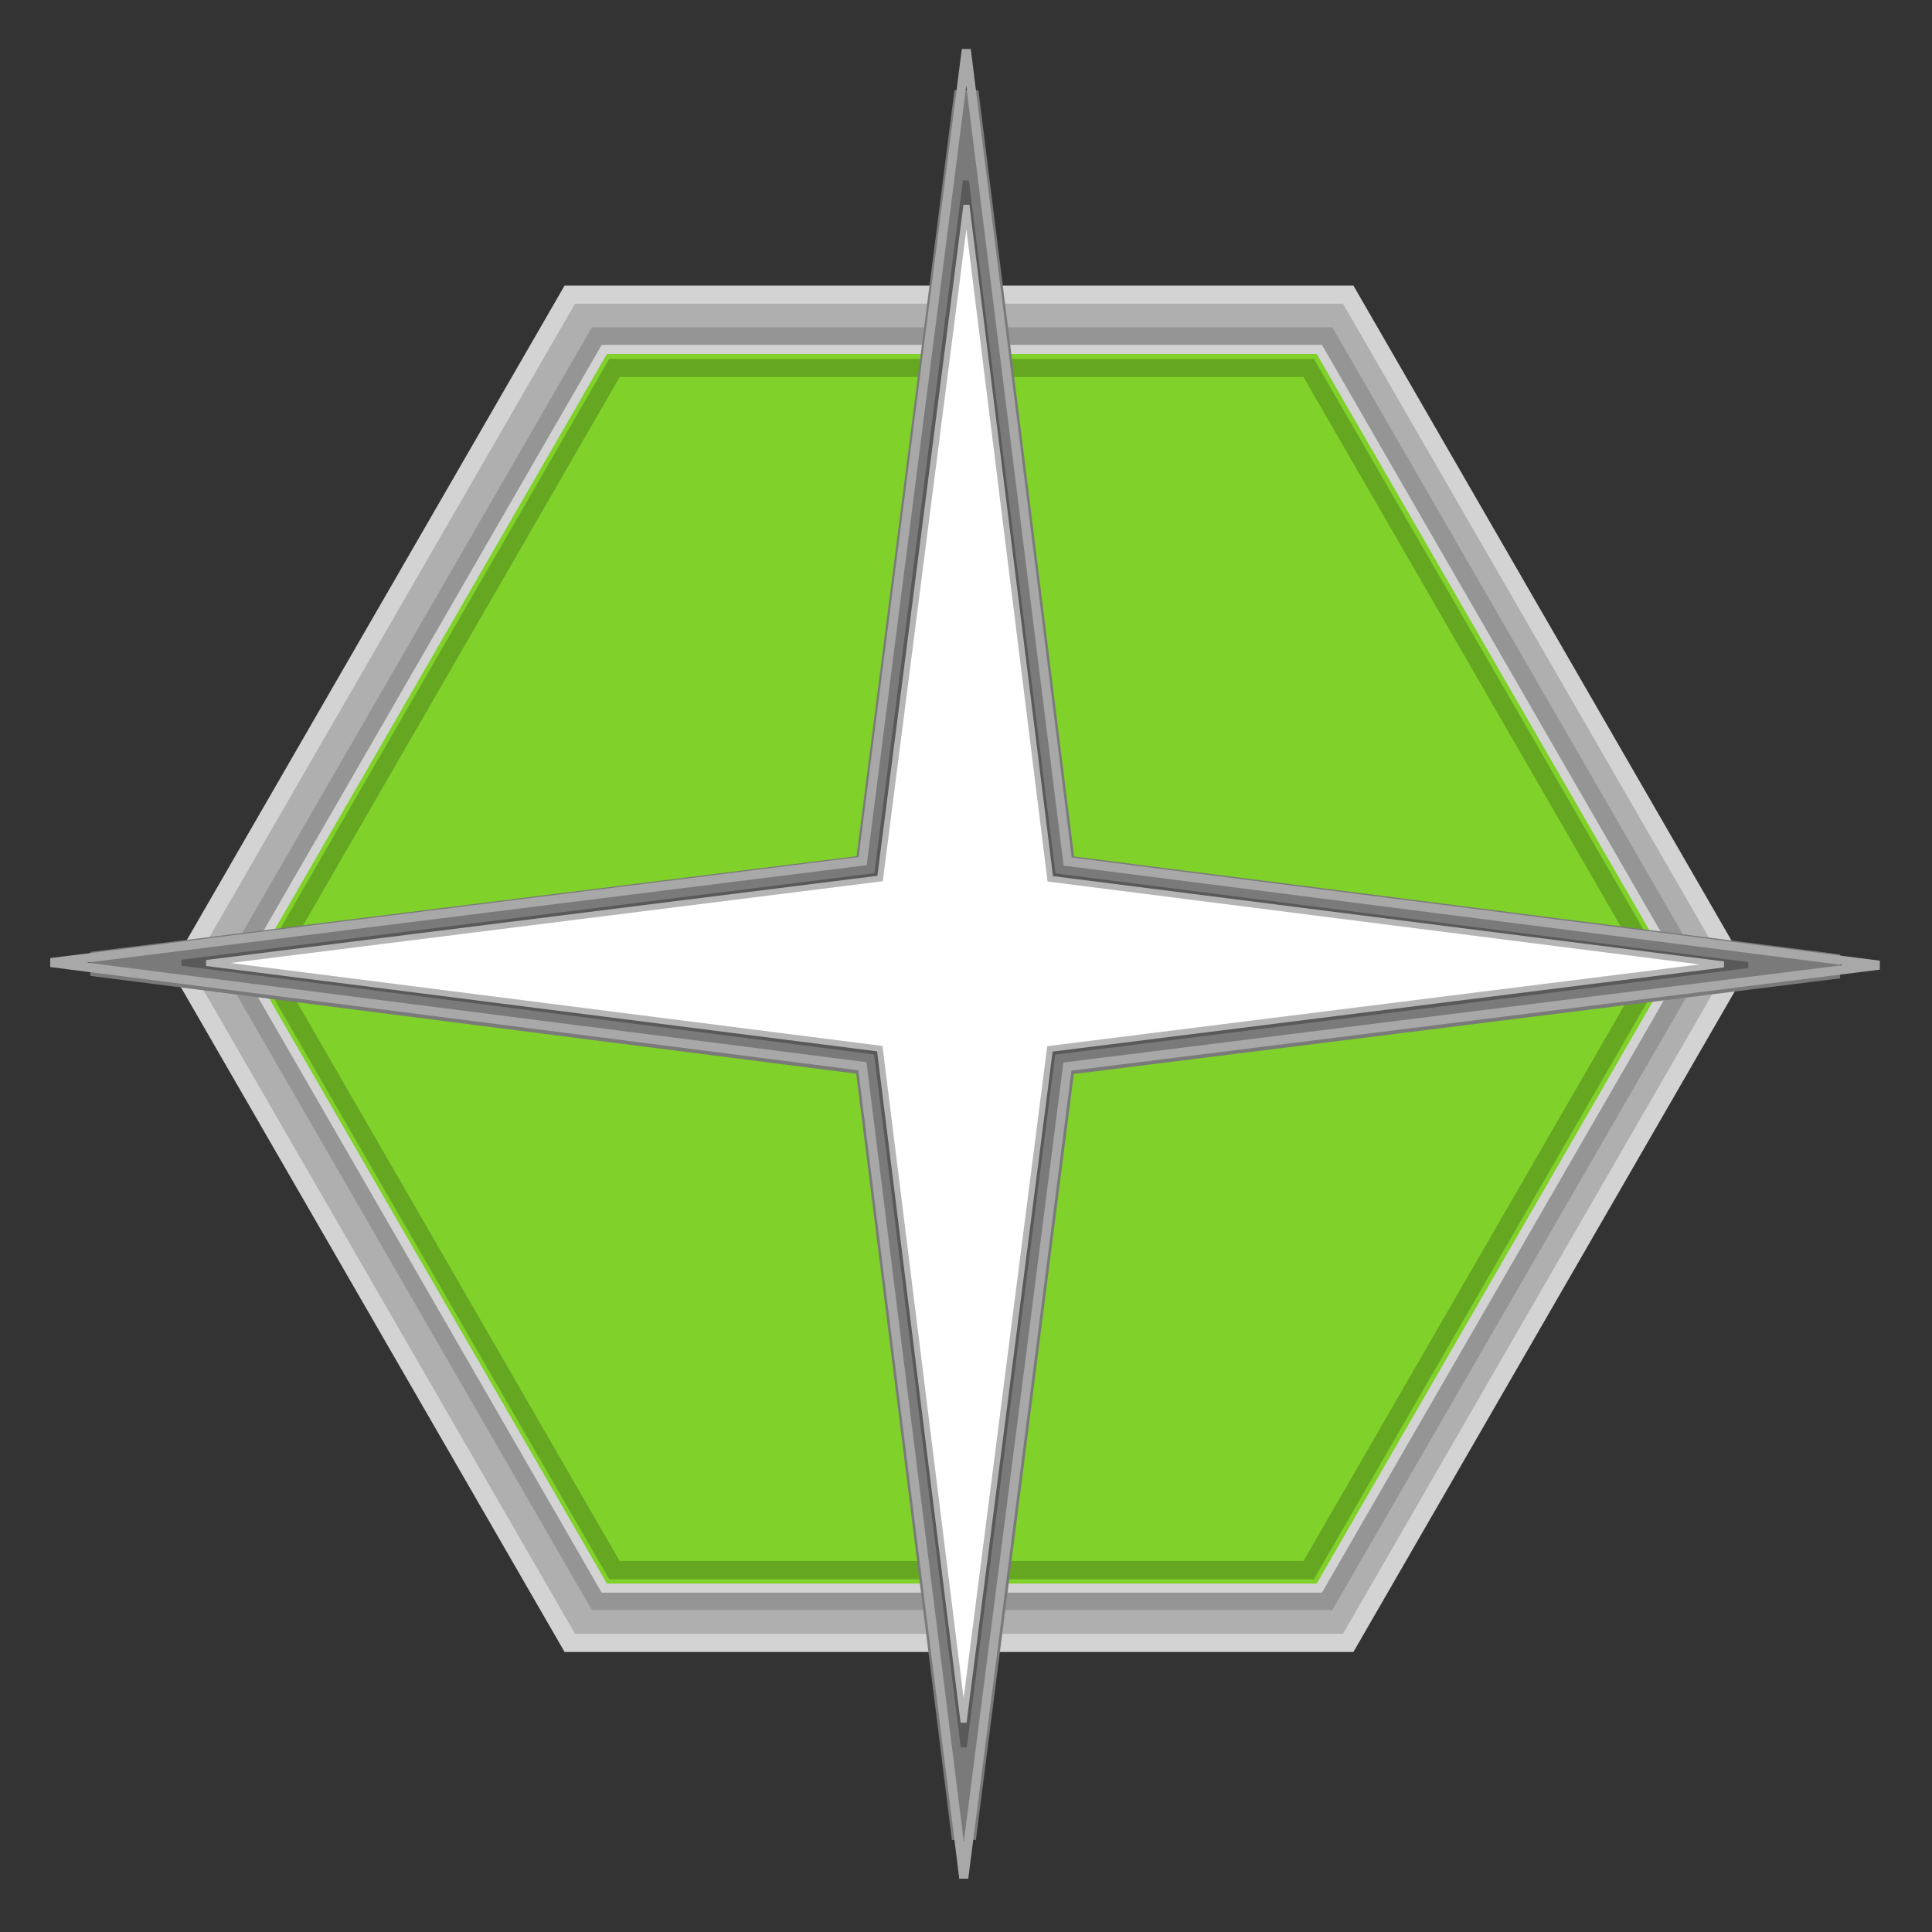 <?xml version="1.0" encoding="utf-8"?>
<!-- Generator: Adobe Illustrator 10.0, SVG Export Plug-In . SVG Version: 3.0.0 Build 76)  -->
<!DOCTYPE svg PUBLIC "-//W3C//DTD SVG 1.0//EN"    "http://www.w3.org/TR/2001/REC-SVG-20010904/DTD/svg10.dtd">
<svg  xmlns="http://www.w3.org/2000/svg" xmlns:xlink="http://www.w3.org/1999/xlink" xmlns:a="http://ns.adobe.com/AdobeSVGViewerExtensions/3.0/"
	 width="32" height="32" viewBox="0 0 32 32" overflow="visible" enable-background="new 0 0 32 32" xml:space="preserve">
	<rect x="0" y="0" width="32" height="32" fill="#333333" stroke="none"/>
	<g id="Layer_1">
		<g>
			<path fill="#FFFFFF" stroke="#B0AFAF" stroke-width="0.5" d="M9.667,26.914L3.393,16.046L9.667,5.177h12.55l6.274,10.869
				l-6.274,10.868H9.667z"/>
			<path fill="#80D12A" d="M10,26.364L4.06,16.074L10,5.784h11.882l5.941,10.29l-5.941,10.29H10z"/>
			<path fill="none" stroke="#969595" stroke-width="0.4" d="M9.92,26.469L3.902,16.045L9.92,5.62h12.036l6.019,10.425
				l-6.019,10.424H9.92z"/>
			<path fill="none" stroke="#D4D3D3" stroke-width="0.3" d="M9.438,27.212L2.993,16.046L9.438,4.88H22.33l6.446,11.166
				L22.33,27.212H9.438z"/>
			<path fill="none" stroke="#D4D3D3" stroke-width="0.15" d="M10.009,26.304L4.088,16.046l5.921-10.259h11.843l5.922,10.259
				l-5.922,10.258H10.009z"/>
			<path opacity="0.2" fill="none" stroke="#000000" stroke-width="0.3" d="M10.177,26.006L4.43,16.05l5.748-9.956h11.498
				l5.749,9.956l-5.749,9.956H10.177z"/>
			<path fill="#FFFFFF" stroke="#7A7A7A" stroke-width="0.4" d="M15.965,30.451l-1.604-12.846L1.52,15.965l12.846-1.604
				l1.641-12.842l1.604,12.846l12.842,1.641l-12.846,1.604L15.965,30.451z"/>
			<path fill="none" stroke="#595959" stroke-width="0.1" d="M15.963,28.936L14.523,17.42L3.011,15.946l11.517-1.438l1.47-11.514
				l1.44,11.517l11.512,1.474l-11.518,1.438L15.963,28.936z"/>
			<path fill="none" stroke="#A8A8A8" stroke-width="0.15" d="M15.963,31.108L14.284,17.66L0.841,15.943l13.447-1.68l1.717-13.442
				l1.679,13.449l13.443,1.716l-13.447,1.68L15.963,31.108z"/>
			<path fill="none" d="M32,32H0V0h32V32z"/>
			<path fill="none" stroke="#B5B5B5" stroke-width="0.1" d="M15.96,28.527l-1.388-11.158L3.42,15.95l11.157-1.399l1.43-11.153
				l1.389,11.158l11.153,1.418L17.39,17.373L15.96,28.527z"/>
		</g>
	</g>
</svg>
